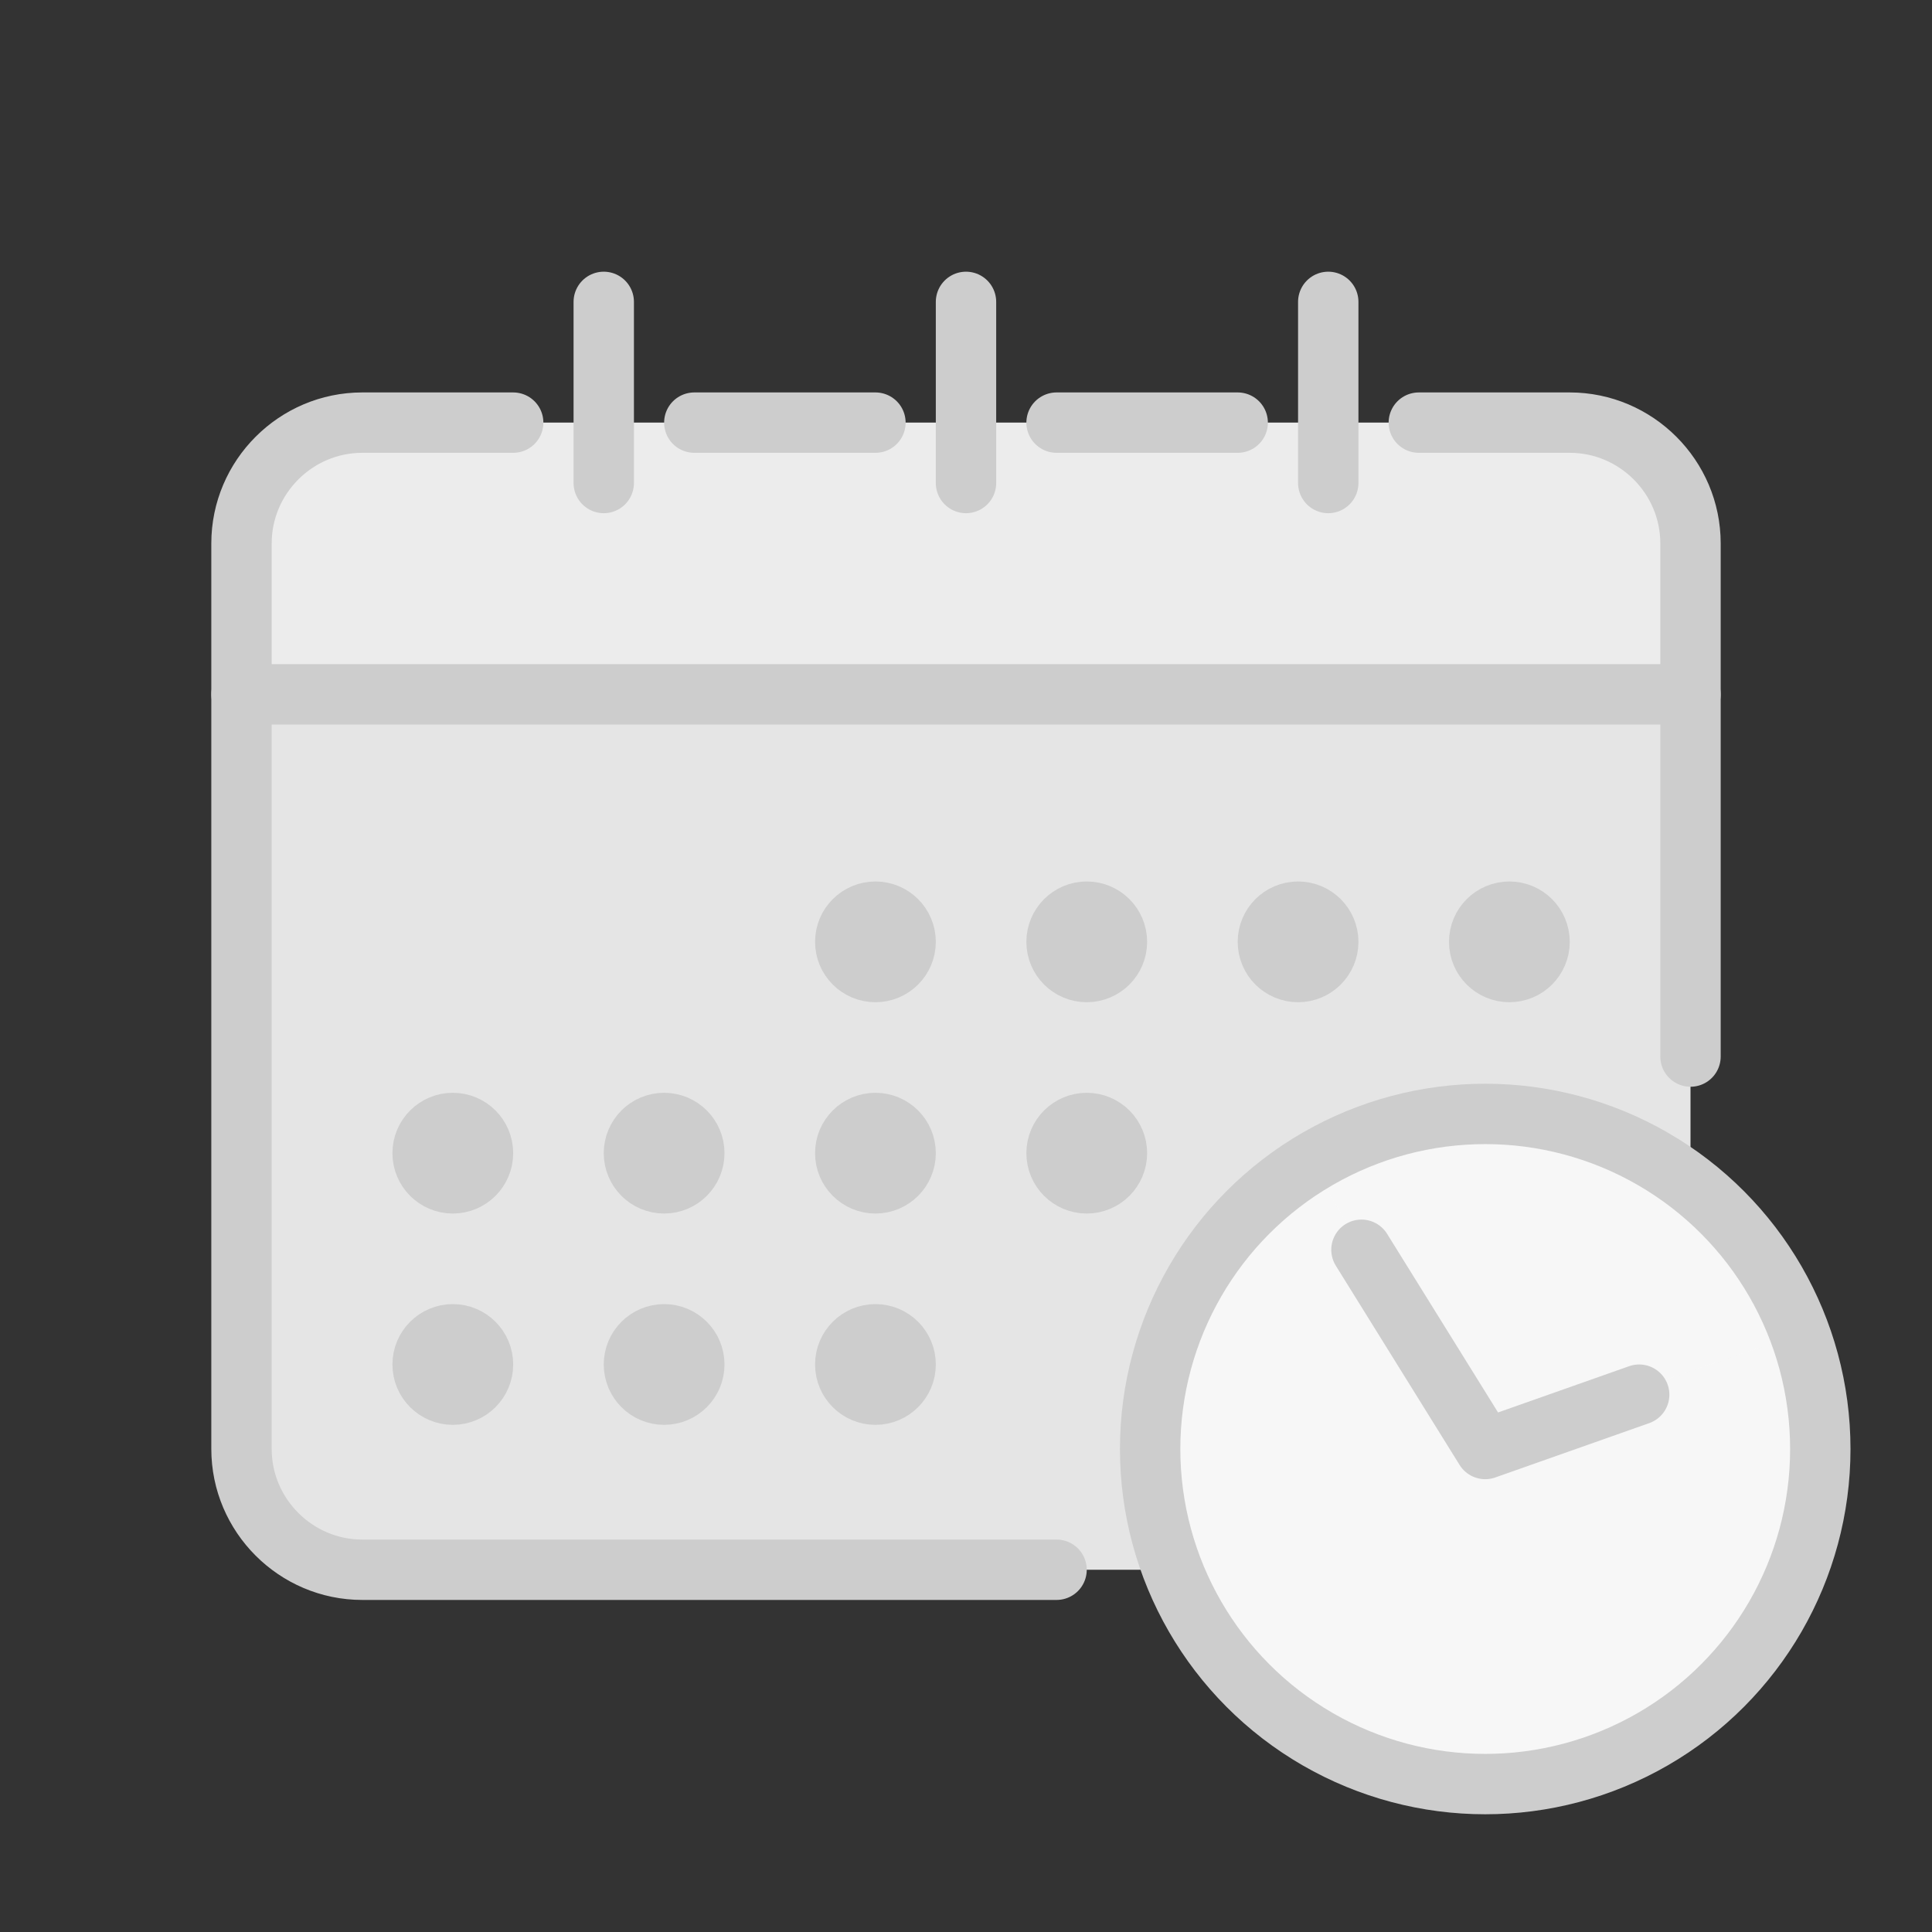 <svg xmlns="http://www.w3.org/2000/svg" viewBox="0 0 64 64"><rect x="0" y="0" width="64" height="64" fill="#333333" stroke="none"/><path d="M47 14h5c2.2 0 4 1.8 4 4v30c0 2.2-1.8 4-4 4H12c-2.2 0-4-1.8-4-4V18c0-2.2 1.8-4 4-4h5" fill="#E5E5E5"/><path d="M52 14H12c-2.2 0-4 1.8-4 4v5h48v-5c0-2.2-1.8-4-4-4z" fill="#f7f7f7" fill-opacity=".427"/><path fill="none" stroke="#cdcdcd" stroke-linecap="round" stroke-linejoin="round" stroke-miterlimit="10" stroke-width="2" d="M35 14h6M23 14h6M35 52H12c-2.2 0-4-1.8-4-4V18c0-2.2 1.8-4 4-4h5M47 14h5c2.2 0 4 1.8 4 4v17"/><circle cx="29" cy="31.2" fill="none" r="1" stroke="#cdcdcd" stroke-linecap="round" stroke-linejoin="round" stroke-miterlimit="10" stroke-width="2"/><circle cx="36" cy="31.2" fill="none" r="1" stroke="#cdcdcd" stroke-linecap="round" stroke-linejoin="round" stroke-miterlimit="10" stroke-width="2"/><circle cx="43" cy="31.2" fill="none" r="1" stroke="#cdcdcd" stroke-linecap="round" stroke-linejoin="round" stroke-miterlimit="10" stroke-width="2"/><circle cx="50" cy="31.2" fill="none" r="1" stroke="#cdcdcd" stroke-linecap="round" stroke-linejoin="round" stroke-miterlimit="10" stroke-width="2"/><circle cx="29" cy="38.2" fill="none" r="1" stroke="#cdcdcd" stroke-linecap="round" stroke-linejoin="round" stroke-miterlimit="10" stroke-width="2"/><circle cx="22" cy="38.2" fill="none" r="1" stroke="#cdcdcd" stroke-linecap="round" stroke-linejoin="round" stroke-miterlimit="10" stroke-width="2"/><circle cx="15" cy="38.2" fill="none" r="1" stroke="#cdcdcd" stroke-linecap="round" stroke-linejoin="round" stroke-miterlimit="10" stroke-width="2"/><circle cx="36" cy="38.2" fill="none" r="1" stroke="#cdcdcd" stroke-linecap="round" stroke-linejoin="round" stroke-miterlimit="10" stroke-width="2"/><circle cx="29" cy="45.2" fill="none" r="1" stroke="#cdcdcd" stroke-linecap="round" stroke-linejoin="round" stroke-miterlimit="10" stroke-width="2"/><circle cx="22" cy="45.2" fill="none" r="1" stroke="#cdcdcd" stroke-linecap="round" stroke-linejoin="round" stroke-miterlimit="10" stroke-width="2"/><circle cx="15" cy="45.2" fill="none" r="1" stroke="#cdcdcd" stroke-linecap="round" stroke-linejoin="round" stroke-miterlimit="10" stroke-width="2"/><path fill="none" stroke="#cdcdcd" stroke-linecap="round" stroke-linejoin="round" stroke-miterlimit="10" stroke-width="2" d="M32 16v-6M20 16v-6M44 16v-6M8 23h48"/><circle cx="49.2" cy="48" fill="#f7f7f7" r="11.1"/><path d="M43.4 38.5l5.6 9.3 10.6-3.6s-1.9-5-6.6-6.6c-4.7-1.7-8.3 0-9.6.9z" fill="#f7f7f7" fill-opacity=".428"/><circle cx="49.2" cy="48" fill="none" r="11.1" stroke="#cdcdcd" stroke-linecap="round" stroke-linejoin="round" stroke-miterlimit="10" stroke-width="2"/><path fill="none" stroke="#cdcdcd" stroke-linecap="round" stroke-linejoin="round" stroke-miterlimit="10" stroke-width="2" d="M49.2 48l5.1-1.8M49.2 48l-4.1-6.6"/></svg>